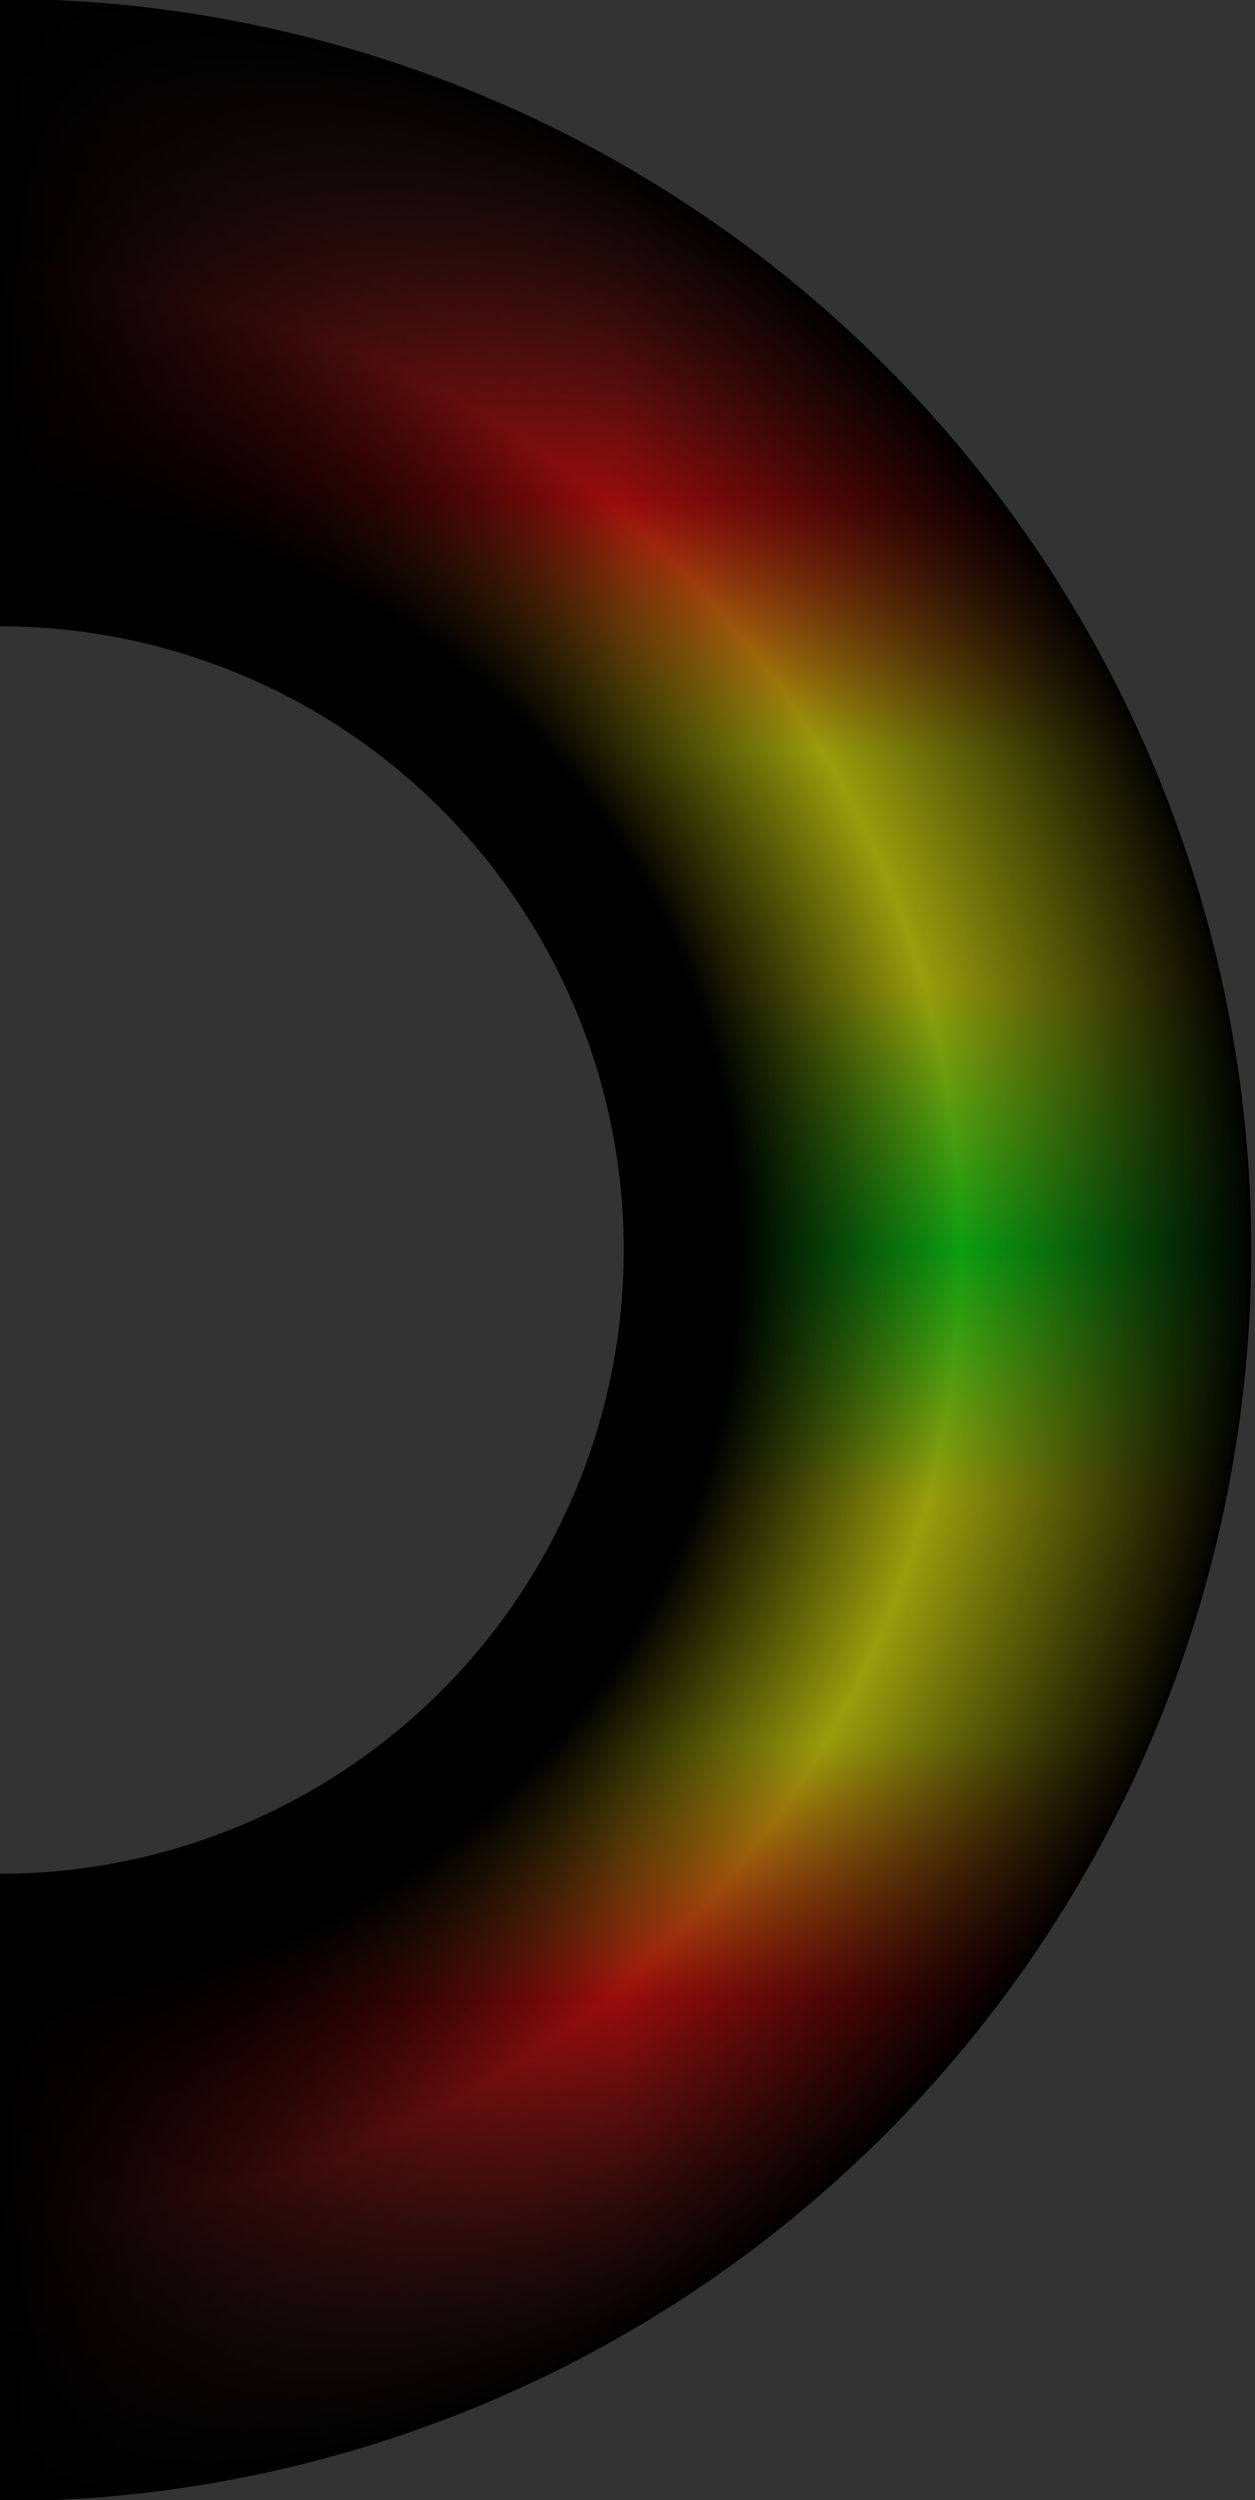<svg width="502" height="1000" viewBox="0 0 502 1000" fill="none" xmlns="http://www.w3.org/2000/svg">
<rect x="0" y="0" width="502" height="1000" fill="#333333" stroke="none"/>
<g clip-path="url(#clip0_2_27)">
<path d="M0 1000C65.661 1000 130.679 987.067 191.342 961.94C252.005 936.812 307.124 899.983 353.553 853.553C399.983 807.124 436.812 752.004 461.94 691.342C487.067 630.679 500 565.661 500 500C500 434.339 487.067 369.321 461.94 308.658C436.812 247.995 399.983 192.876 353.553 146.447C307.124 100.017 252.004 63.188 191.342 38.06C130.679 12.933 65.661 -5.74026e-06 -4.37114e-05 0L-2.18557e-05 250C32.83 250 65.339 256.466 95.671 269.03C126.002 281.594 153.562 300.009 176.777 323.223C199.991 346.438 218.406 373.998 230.97 404.329C243.534 434.661 250 467.17 250 500C250 532.83 243.534 565.339 230.97 595.671C218.406 626.002 199.991 653.562 176.777 676.777C153.562 699.991 126.002 718.406 95.671 730.97C65.34 743.534 32.831 750 0 750V1000Z" fill="url(#paint0_linear_2_27)" fill-opacity="0.7"/>
<path d="M0 1000C65.661 1000 130.679 987.067 191.342 961.94C252.005 936.812 307.124 899.983 353.553 853.553C399.983 807.124 436.812 752.004 461.94 691.342C487.067 630.679 500 565.661 500 500C500 434.339 487.067 369.321 461.94 308.658C436.812 247.995 399.983 192.876 353.553 146.447C307.124 100.017 252.004 63.188 191.342 38.06C130.679 12.933 65.661 -5.74026e-06 -4.37114e-05 0L-2.18557e-05 250C32.83 250 65.339 256.466 95.671 269.03C126.002 281.594 153.562 300.009 176.777 323.223C199.991 346.438 218.406 373.998 230.97 404.329C243.534 434.661 250 467.17 250 500C250 532.83 243.534 565.339 230.97 595.671C218.406 626.002 199.991 653.562 176.777 676.777C153.562 699.991 126.002 718.406 95.671 730.97C65.34 743.534 32.831 750 0 750V1000Z" fill="url(#paint1_linear_2_27)"/>
<path d="M0 1000C65.661 1000 130.679 987.067 191.342 961.94C252.005 936.812 307.124 899.983 353.553 853.553C399.983 807.124 436.812 752.004 461.94 691.342C487.067 630.679 500 565.661 500 500C500 434.339 487.067 369.321 461.94 308.658C436.812 247.995 399.983 192.876 353.553 146.447C307.124 100.017 252.004 63.188 191.342 38.06C130.679 12.933 65.661 -5.74026e-06 -4.37114e-05 0L-2.18557e-05 250C32.83 250 65.339 256.466 95.671 269.03C126.002 281.594 153.562 300.009 176.777 323.223C199.991 346.438 218.406 373.998 230.97 404.329C243.534 434.661 250 467.17 250 500C250 532.83 243.534 565.339 230.97 595.671C218.406 626.002 199.991 653.562 176.777 676.777C153.562 699.991 126.002 718.406 95.671 730.97C65.34 743.534 32.831 750 0 750V1000Z" fill="url(#paint2_radial_2_27)"/>
<path d="M0 1000C65.661 1000 130.679 987.067 191.342 961.94C252.005 936.812 307.124 899.983 353.553 853.553C399.983 807.124 436.812 752.004 461.94 691.342C487.067 630.679 500 565.661 500 500C500 434.339 487.067 369.321 461.94 308.658C436.812 247.995 399.983 192.876 353.553 146.447C307.124 100.017 252.004 63.188 191.342 38.06C130.679 12.933 65.661 -5.74026e-06 -4.37114e-05 0L-2.18557e-05 250C32.83 250 65.339 256.466 95.671 269.03C126.002 281.594 153.562 300.009 176.777 323.223C199.991 346.438 218.406 373.998 230.97 404.329C243.534 434.661 250 467.17 250 500C250 532.83 243.534 565.339 230.97 595.671C218.406 626.002 199.991 653.562 176.777 676.777C153.562 699.991 126.002 718.406 95.671 730.97C65.34 743.534 32.831 750 0 750V1000Z" stroke="black"/>
</g>
<defs>
<linearGradient id="paint0_linear_2_27" x1="-5.96047e-05" y1="-3.08617e-05" x2="-1.30252e-06" y2="1000" gradientUnits="userSpaceOnUse">
<stop stop-color="#FF0000" stop-opacity="0"/>
<stop offset="0.2" stop-color="#FF0000"/>
<stop offset="0.3" stop-color="#FAFF00"/>
<stop offset="0.395" stop-color="#FAFF00"/>
<stop offset="0.5" stop-color="#00FF0A"/>
<stop offset="0.6" stop-color="#FAFF00"/>
<stop offset="0.697" stop-color="#FAFF00"/>
<stop offset="0.8" stop-color="#FF0000"/>
<stop offset="1" stop-color="#FF0000" stop-opacity="0"/>
</linearGradient>
<linearGradient id="paint1_linear_2_27" x1="-1.06157e-05" y1="500" x2="500" y2="500" gradientUnits="userSpaceOnUse">
<stop/>
<stop offset="0.5" stop-opacity="0"/>
</linearGradient>
<radialGradient id="paint2_radial_2_27" cx="0" cy="0" r="1" gradientUnits="userSpaceOnUse" gradientTransform="translate(2.98023e-05 500) rotate(-90) scale(500 500)">
<stop offset="0.59"/>
<stop offset="0.765" stop-opacity="0.19"/>
<stop offset="1"/>
</radialGradient>
<clipPath id="clip0_2_27">
<rect width="502" height="1000" fill="white"/>
</clipPath>
</defs>
</svg>
